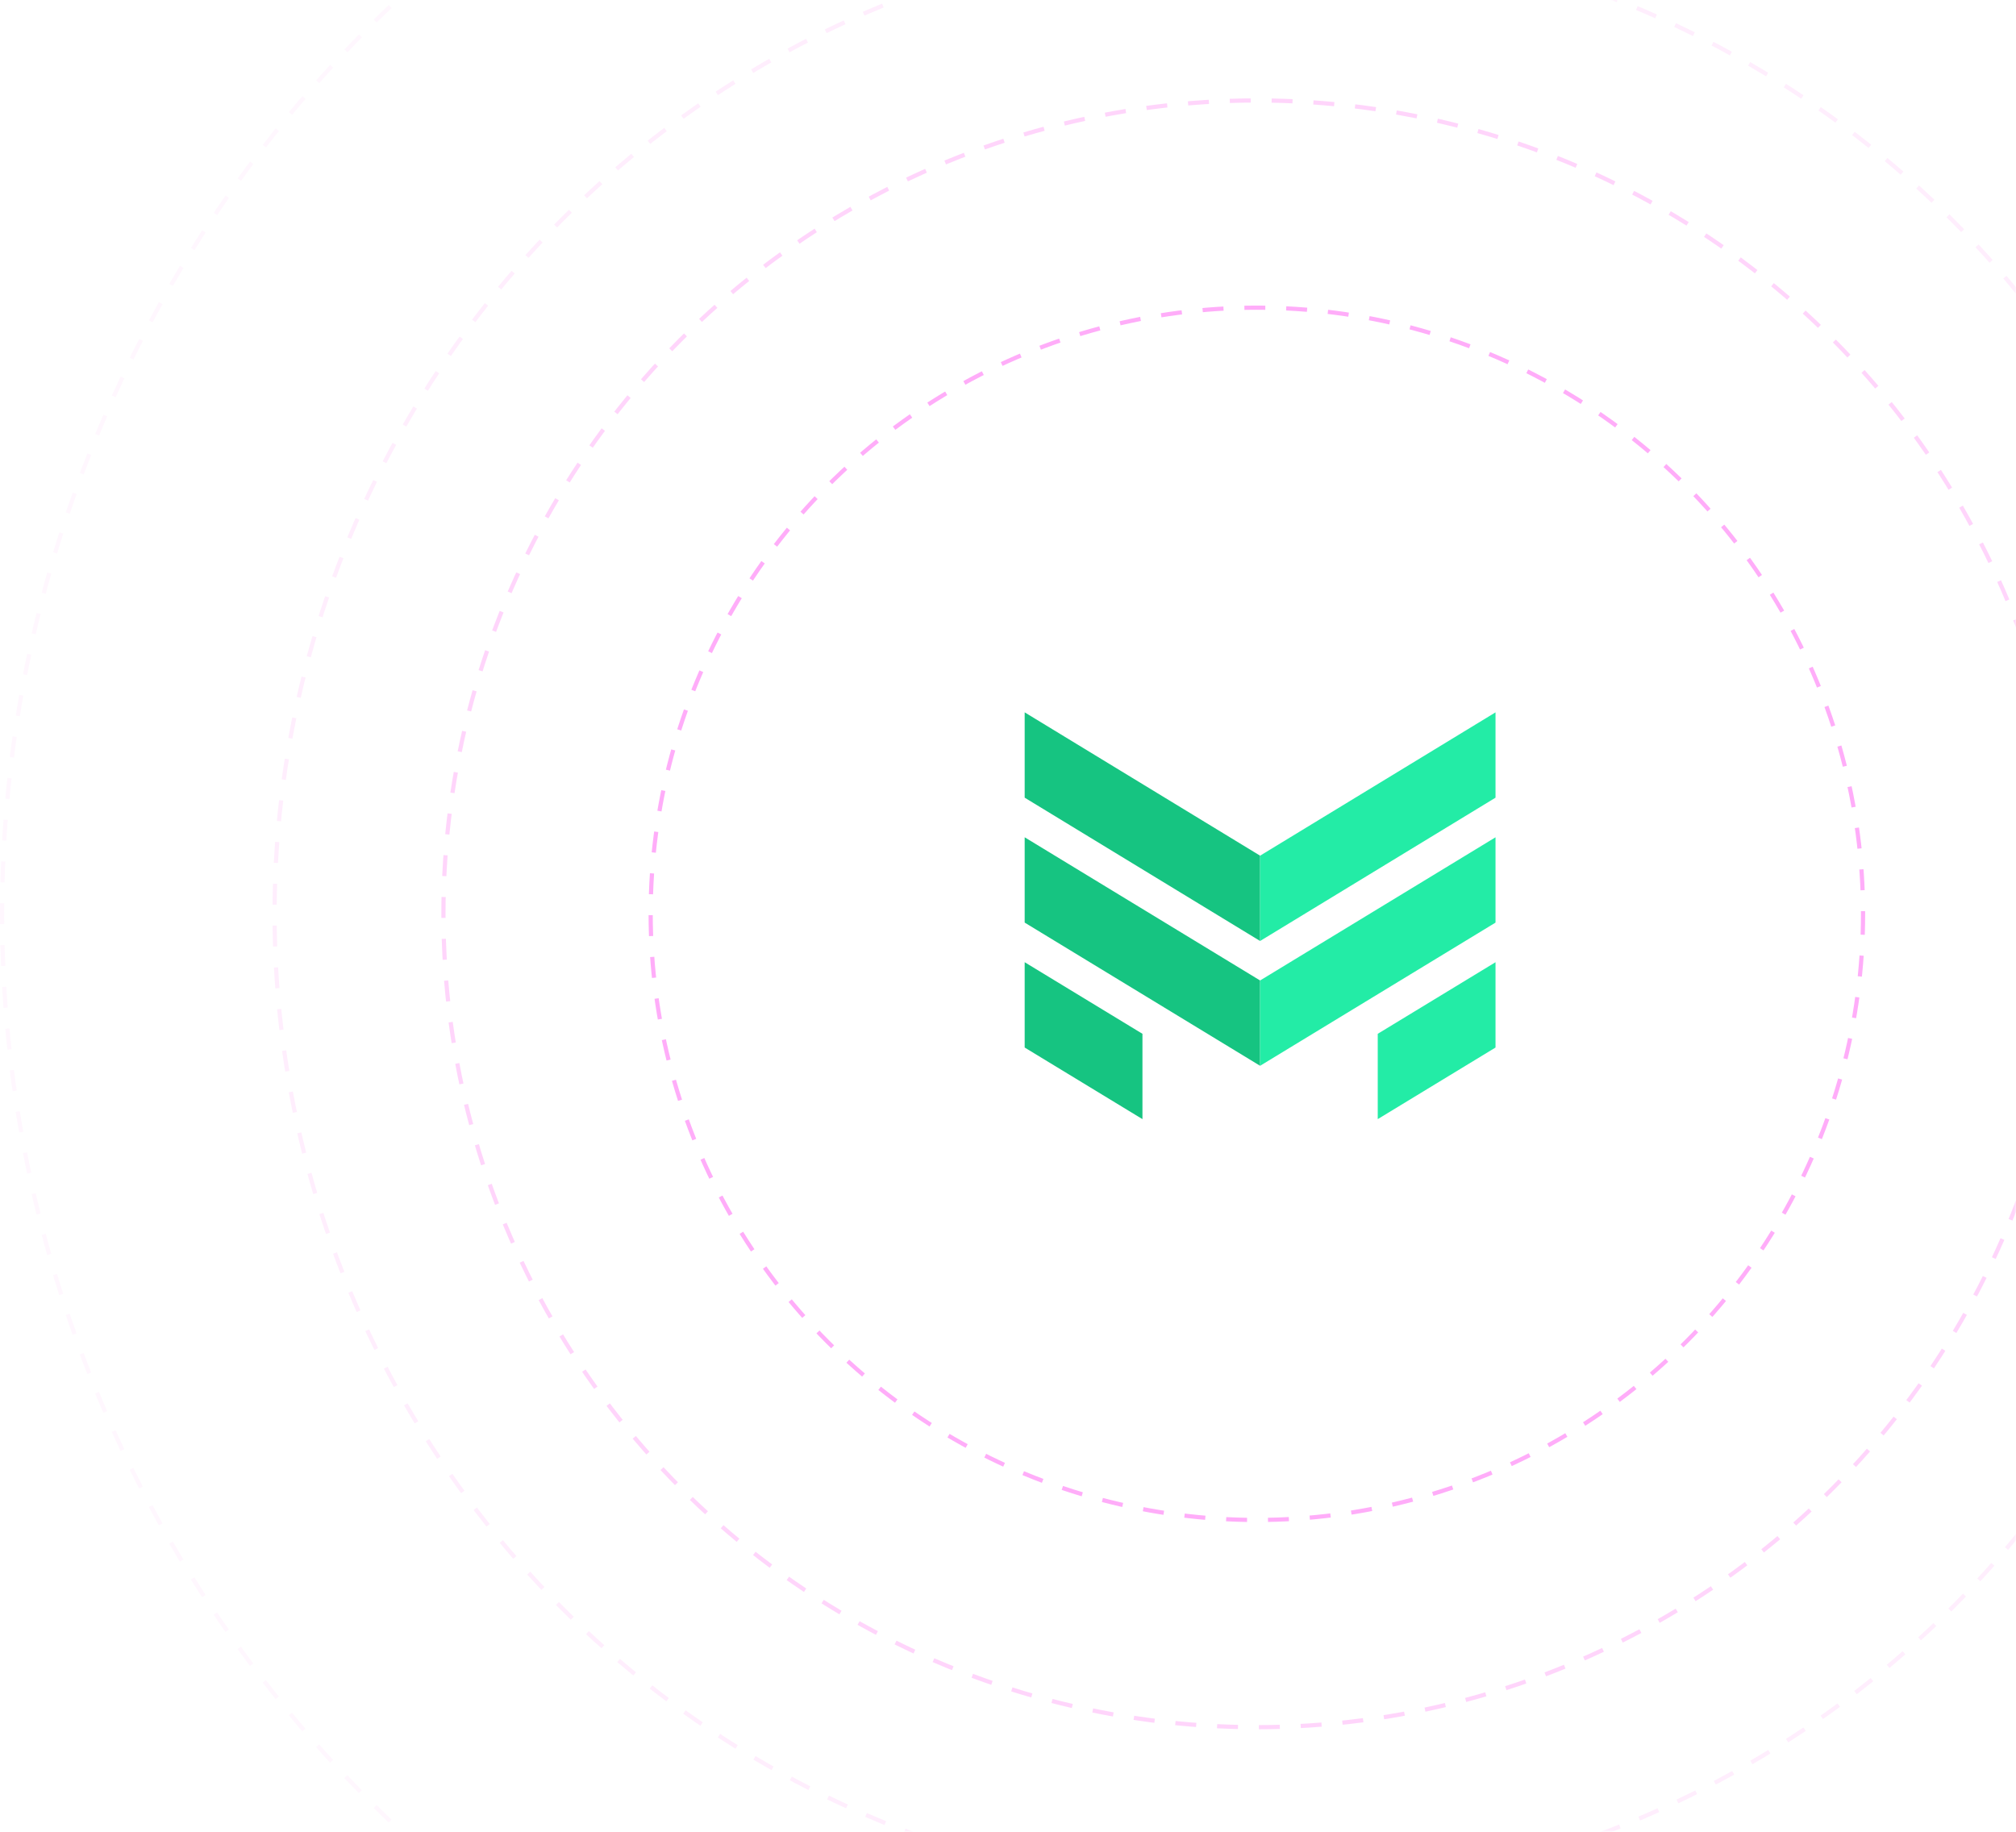 <svg xmlns="http://www.w3.org/2000/svg" width="482" height="438" fill="none" viewBox="0 0 482 438">
    <mask id="b" width="960" height="438" x="-478" y="0" maskUnits="userSpaceOnUse">
        <path fill="url(#a)" d="M-478 0h960v438h-960z"/>
    </mask>
    <g mask="url(#b)">
        <circle cx="300.5" cy="218.5" r="194.481" stroke="#FFADF9" stroke-dasharray="5 5" opacity=".5"/>
        <circle cx="300.5" cy="218.5" r="234.853" stroke="#FFADF9" stroke-dasharray="5 5" opacity=".2"/>
        <circle cx="300.5" cy="218.5" r="300" stroke="#FFADF9" stroke-dasharray="5 5" opacity=".1"/>
        <circle cx="300.5" cy="218.5" r="144.933" stroke="#FFADF9" stroke-dasharray="5 5"/>
        <path fill="#16C481" d="M244.988 170.328v20.4l56.286 34.267v-20.399l-56.286-34.268zM301.273 254.836l-56.285-34.237V200.2l56.285 34.236v20.4zM273.146 267.59l-28.158-17.119v-20.399l28.158 17.118v20.4z"/>
        <path fill="#23ECA6" d="M357.56 170.328l-56.286 34.268v20.399l56.286-34.267v-20.4zM301.274 254.836l56.286-34.237V200.2l-56.286 34.236v20.4zM329.401 267.59l28.158-17.119v-20.399l-28.158 17.118v20.4z"/>
    </g>
    <defs>
        <linearGradient id="a" x1="-597" x2="1314.59" y1="7.079" y2="881.096" gradientUnits="userSpaceOnUse">
            <stop stop-color="#FFBB37"/>
            <stop offset=".51" stop-color="#BA28FF"/>
            <stop offset="1" stop-color="#C00FC4"/>
        </linearGradient>
    </defs>
</svg>
